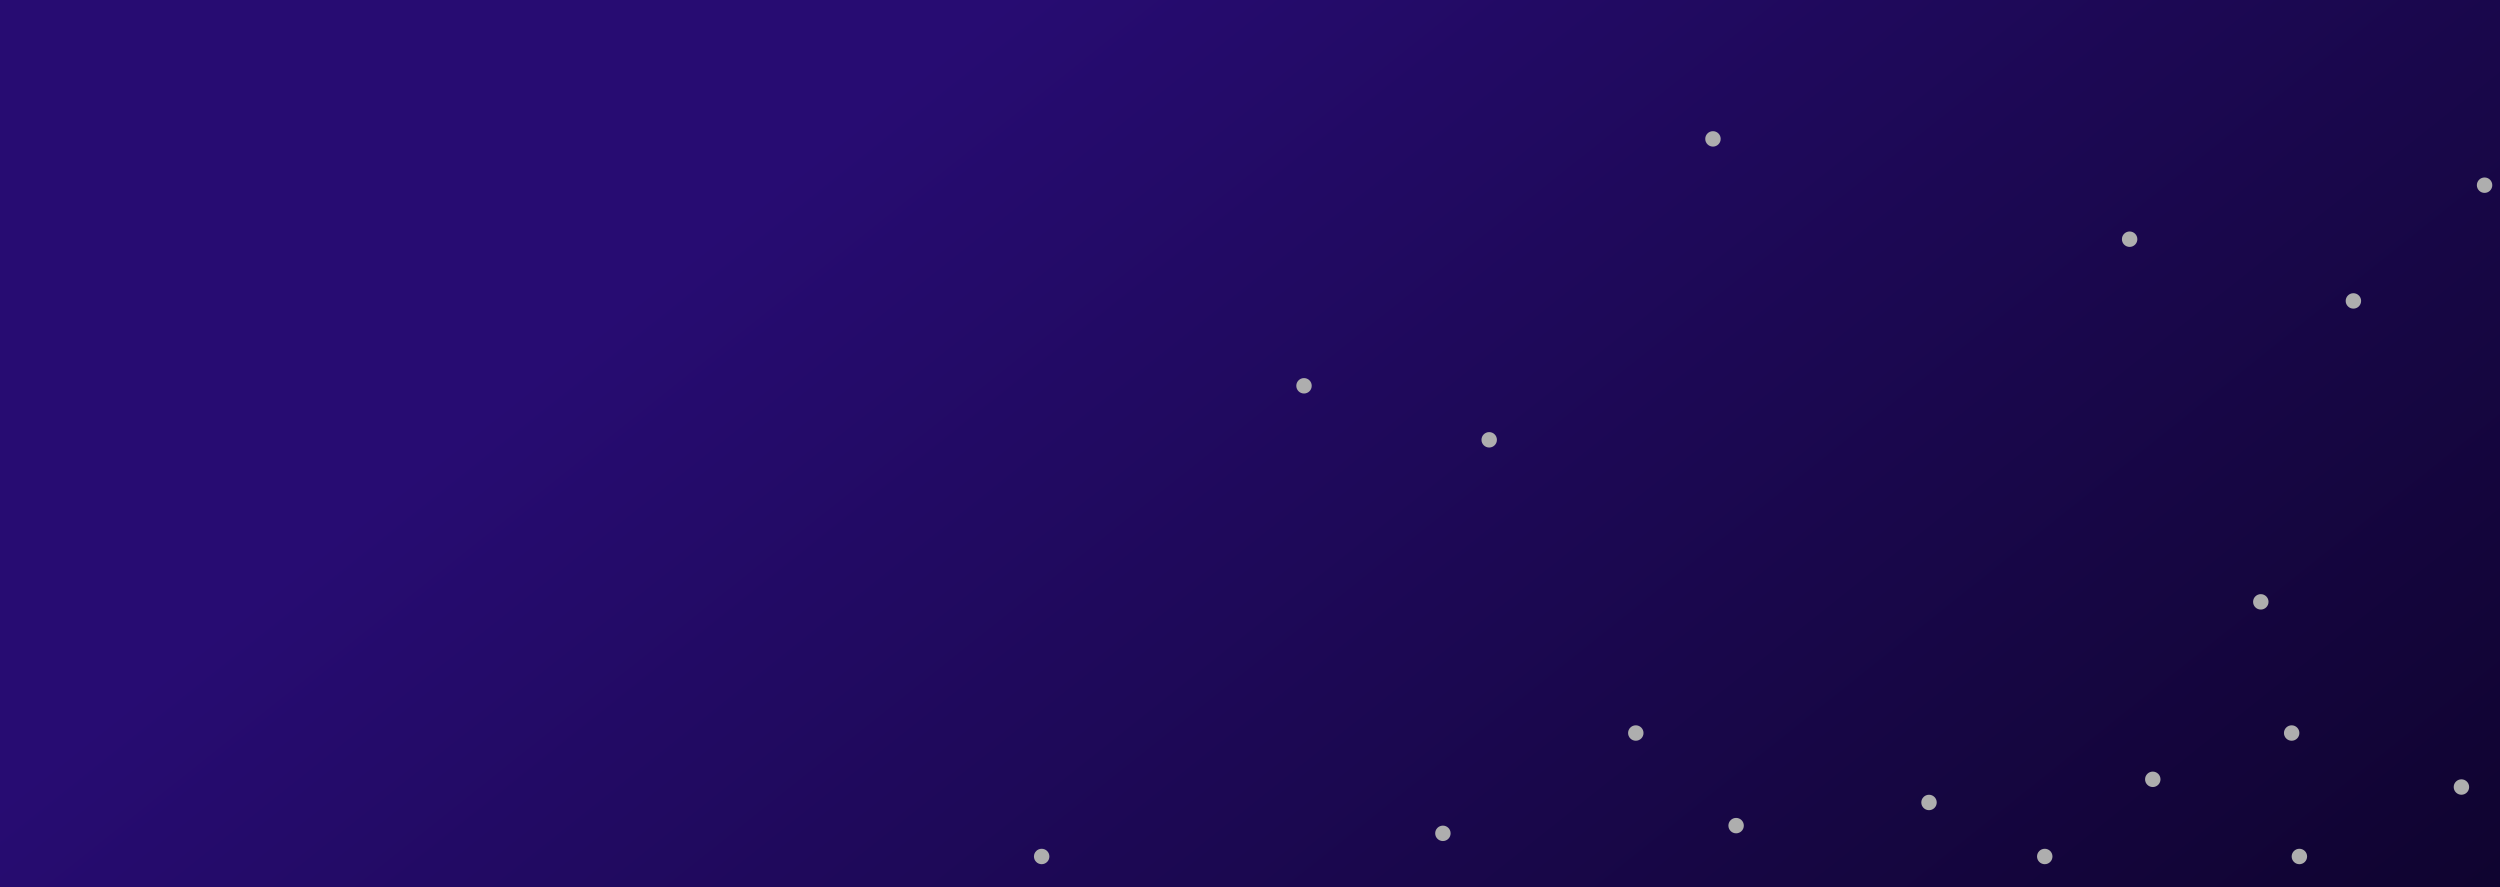 <svg width="324" height="115" viewBox="0 0 324 115" fill="none" xmlns="http://www.w3.org/2000/svg">
<rect width="324" height="115" fill="url(#paint0_linear_28_6)"/>
<circle cx="187" cy="108" r="1" fill="#AEAEAE"/>
<circle cx="250" cy="104" r="1" fill="#AEAEAE"/>
<circle cx="225" cy="107" r="1" fill="#AEAEAE"/>
<circle cx="279" cy="101" r="1" fill="#AEAEAE"/>
<circle cx="293" cy="78" r="1" fill="#AEAEAE"/>
<circle cx="265" cy="111" r="1" fill="#AEAEAE"/>
<circle cx="212" cy="95" r="1" fill="#AEAEAE"/>
<circle cx="193" cy="57" r="1" fill="#AEAEAE"/>
<circle cx="169" cy="50" r="1" fill="#AEAEAE"/>
<circle cx="297" cy="95" r="1" fill="#AEAEAE"/>
<circle cx="276" cy="31" r="1" fill="#AEAEAE"/>
<circle cx="305" cy="39" r="1" fill="#AEAEAE"/>
<circle cx="322" cy="24" r="1" fill="#AEAEAE"/>
<circle cx="298" cy="111" r="1" fill="#AEAEAE"/>
<circle cx="319" cy="102" r="1" fill="#AEAEAE"/>
<circle cx="222" cy="18" r="1" fill="#AEAEAE"/>
<circle cx="135" cy="111" r="1" fill="#AEAEAE"/>
<defs>
<linearGradient id="paint0_linear_28_6" x1="140.786" y1="-8.519" x2="327.814" y2="226.429" gradientUnits="userSpaceOnUse">
<stop stop-color="#270C72"/>
<stop offset="1" stop-color="#050013"/>
</linearGradient>
</defs>
</svg>

